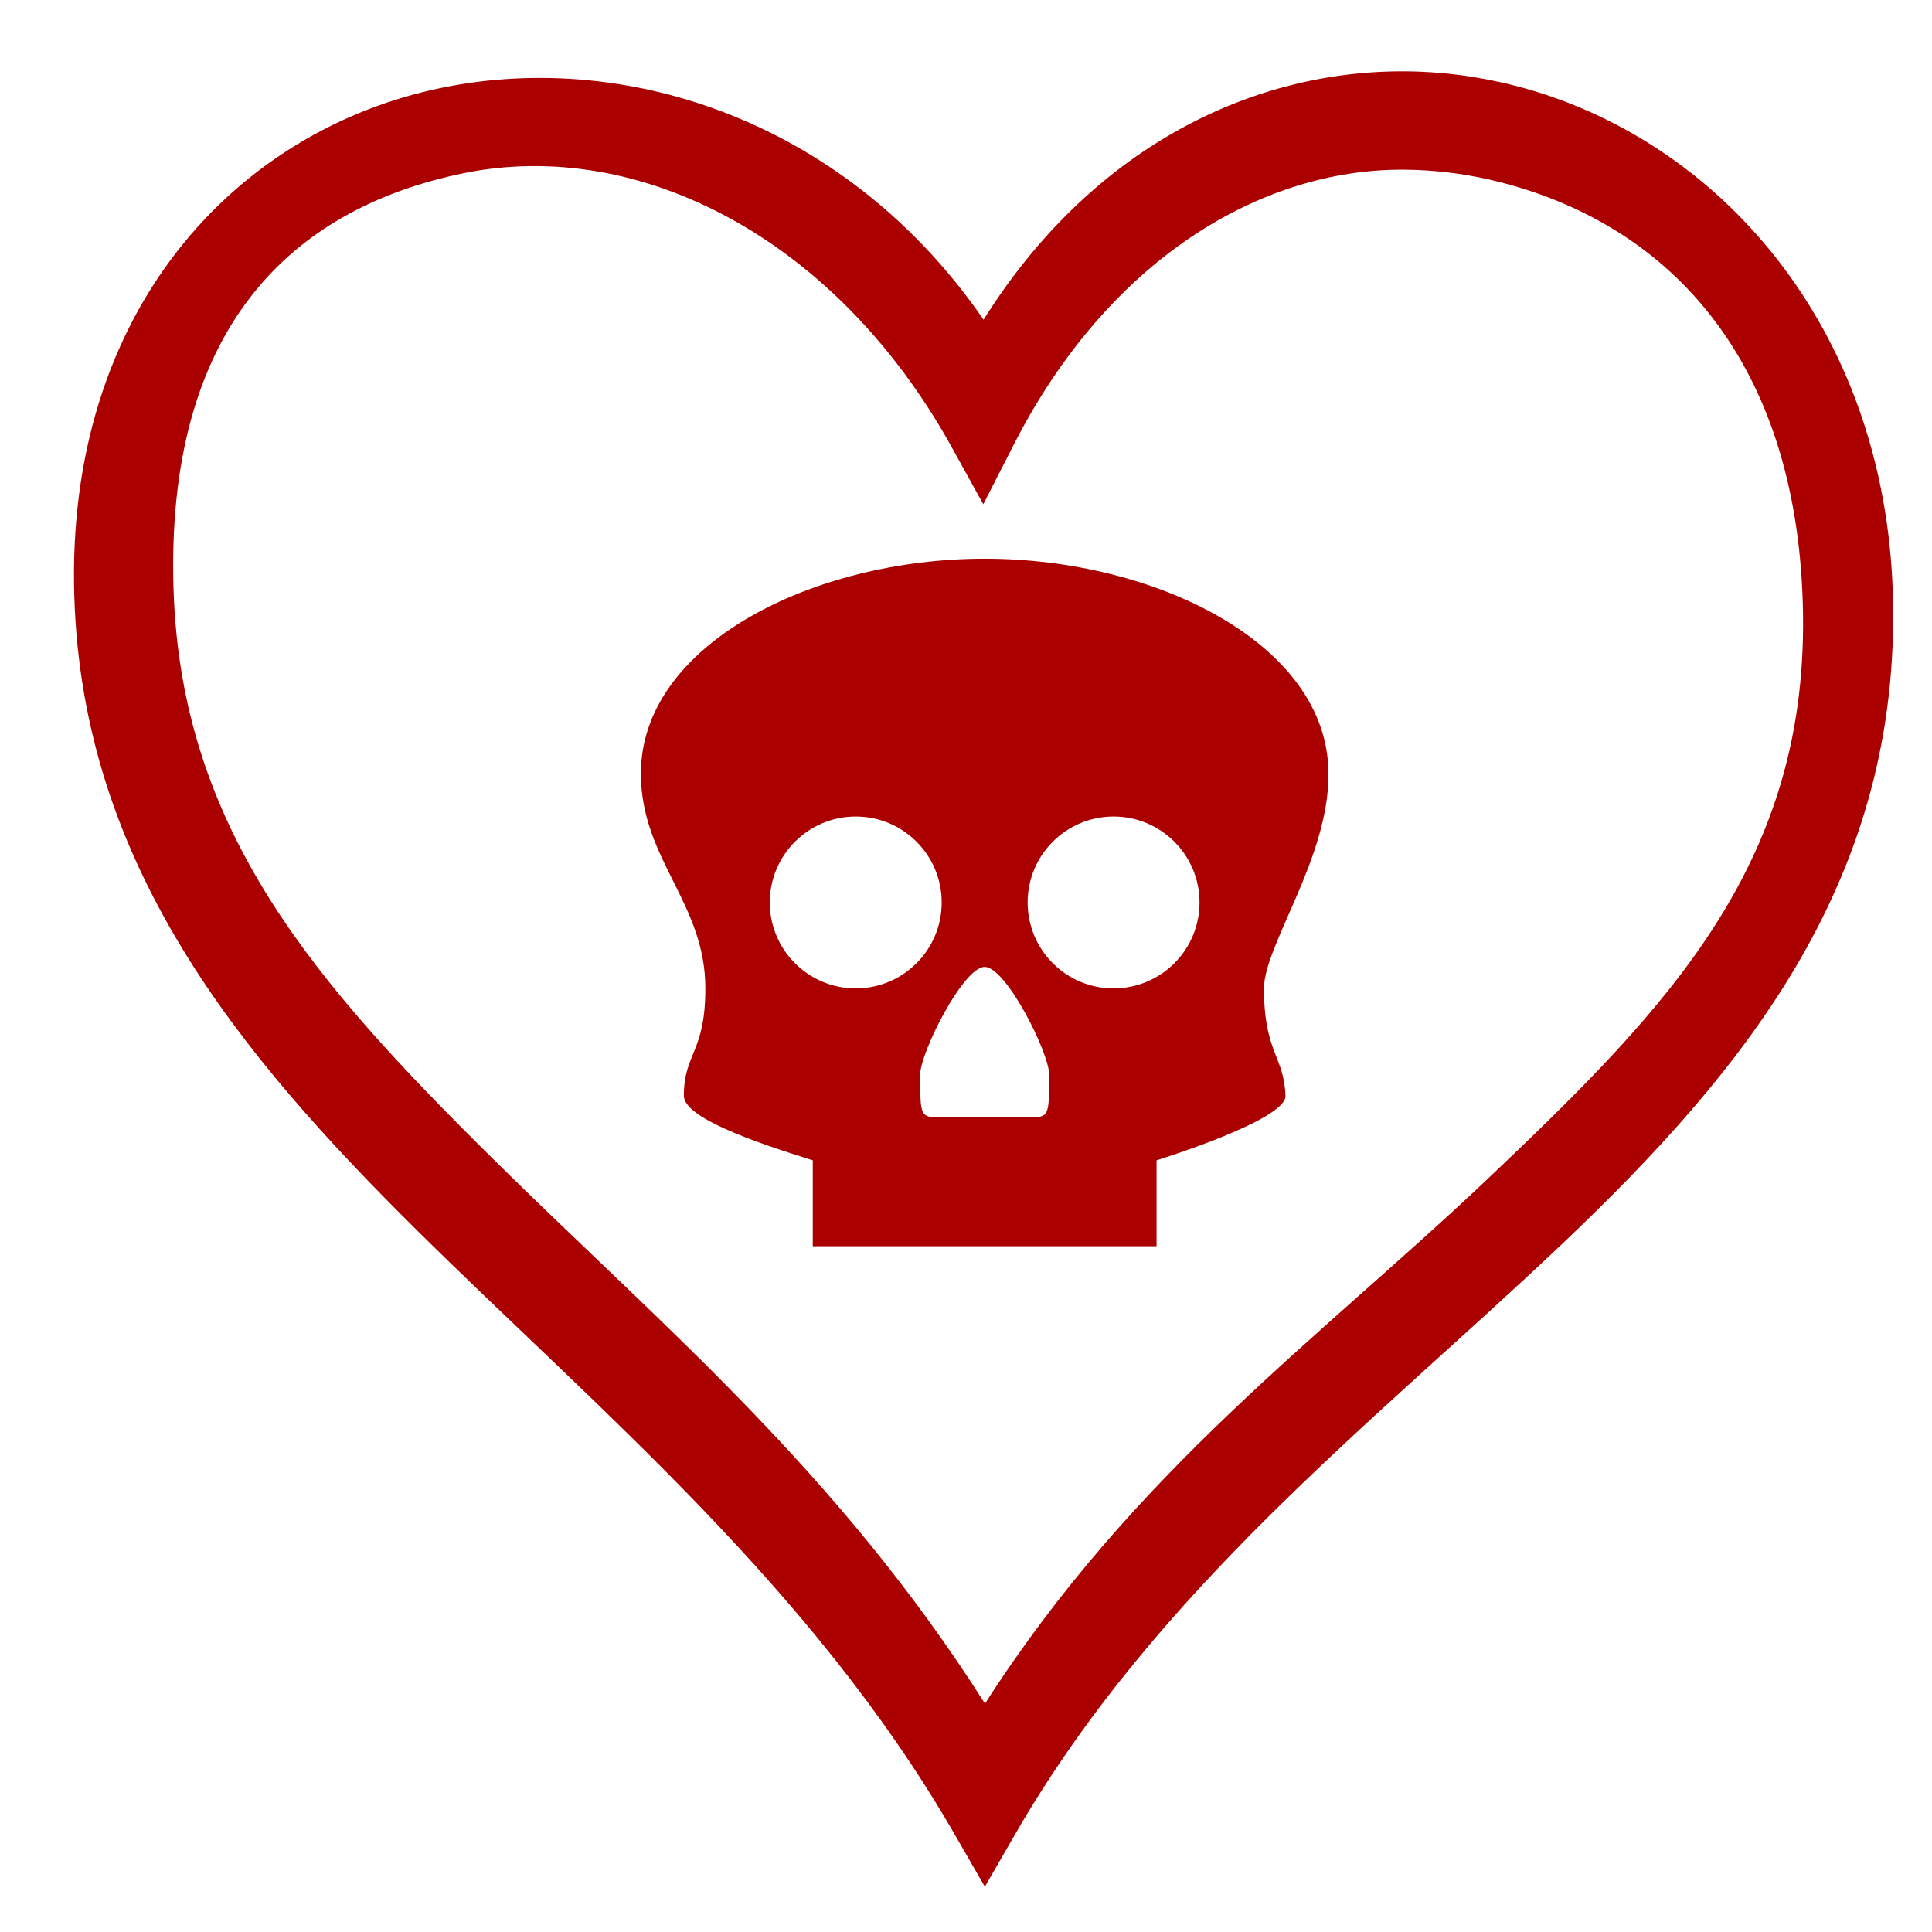 <?xml version="1.0" encoding="UTF-8" standalone="no"?>
<svg
   viewBox="0 0 512 512"
   version="1.1"
   id="svg6"
   sodipodi:docname="wounded_mortally.svg"
   width="512" height="512"
   inkscape:version="1.1.2 (0a00cf5339, 2022-02-04, custom)"
   xmlns:inkscape="http://www.inkscape.org/namespaces/inkscape"
   xmlns:sodipodi="http://sodipodi.sourceforge.net/DTD/sodipodi-0.dtd"
   xmlns="http://www.w3.org/2000/svg"
   xmlns:svg="http://www.w3.org/2000/svg">
  <defs
     id="defs10" />
  <sodipodi:namedview
     id="namedview8"
     pagecolor="#000000"
     bordercolor="#666666"
     borderopacity="1.0"
     inkscape:pageshadow="2"
     inkscape:pageopacity="0"
     inkscape:pagecheckerboard="false"
     showgrid="false"
     units="mm"
     inkscape:zoom="1.0040364"
     inkscape:cx="578.16629"
     inkscape:cy="393.91002"
     inkscape:window-width="1716"
     inkscape:window-height="1413"
     inkscape:window-x="3160"
     inkscape:window-y="673"
     inkscape:window-maximized="1"
     inkscape:current-layer="svg6"
     showguides="true"
     inkscape:guide-bbox="true">
    <sodipodi:guide
       position="371.5,272.965"
       orientation="0,-1"
       id="guide2112" />
    <sodipodi:guide
       position="260.947,290.892"
       orientation="1,0"
       id="guide2801" />
  </sodipodi:namedview>
  <path
     d="m 371.28,18.906 c -40.78,0.092 -82.526,21.026 -110.624,65.813 -35.57,-51.667 -93.288,-71.73 -143.5,-61.47 -54.427,11.12 -99.783,58.946 -97.47,134.688 2.17,70.978 43.028,120.858 91.25,168.53 48.225,47.674 104.27,94.2 141.97,159.5 L 261,500 l 8.094,-14.03 c 37.55,-65.042 95.404,-109.375 144.625,-156.064 49.22,-46.69 90.167,-97.202 87.905,-172.53 C 499.49,86.238 455.06,36.64 401.875,22.81 391.903,20.217 381.623,18.88 371.281,18.904 Z m 0.823,26.058 c 8.754,0.06 17.462,1.233 25.936,3.437 45.197,11.753 77.806,47.71 79.719,111.428 2.054,68.423 -35.169,106.732 -83.324,152.411 C 349.442,354.918 300.599,389.773 261.03,451.477 221.764,389.627 175.143,351.099 130.891,307.353 83.528,260.53 47.942,220.105 45.982,155.972 43.898,87.672 76.481,55.38 122.918,45.892 c 46.437,-9.487 98.564,17.246 129.164,72.37 l 8.5,15.375 8,-15.655 c 25.075,-49.228 65.581,-73.285 103.521,-73.018 z"
     fill="#ffffff"
     fill-opacity="1"
     id="path2"
     sodipodi:nodetypes="ccccccccccsccccccccccccccc"
     style="fill:#aa0000" />
  <path
     d="m 260.947,148.06 c -45.552,0 -91.103,22.776 -91.103,56.939 0,22.776 17.082,34.163 17.082,56.939 0,17.082 -5.694,17.082 -5.694,28.47 0,5.693 18.225,12.148 34.163,17.081 v 22.776 h 91.103 V 307.489 c 0,0 34.379,-10.612 34.164,-17.082 -0.354,-10.609 -5.694,-11.388 -5.694,-28.469 0,-11.388 17.326,-34.703 17.081,-56.939 0,-34.164 -45.551,-56.939 -91.102,-56.939 z m -34.164,68.327 c 12.579,0 22.776,10.198 22.776,22.776 0,12.578 -10.197,22.776 -22.776,22.776 -12.578,-3.8e-4 -22.775,-10.198 -22.775,-22.776 0,-12.578 10.197,-22.776 22.775,-22.776 z m 68.327,0 c 12.578,0 22.776,10.198 22.776,22.776 0,12.578 -10.198,22.776 -22.776,22.776 -12.578,0 -22.776,-10.198 -22.776,-22.776 0,-12.578 10.198,-22.776 22.776,-22.776 z m -34.163,39.858 c 5.694,0 17.082,22.776 17.082,28.47 0,11.387 0,11.387 -5.694,11.387 h -22.776 c -5.694,0 -5.694,0 -5.694,-11.388 0,-5.694 11.388,-28.469 17.082,-28.469 z"
     fill="#ffffff"
     fill-opacity="1"
     id="path2709"
     style="stroke-width:0.38;fill:#aa0000" />
</svg>
